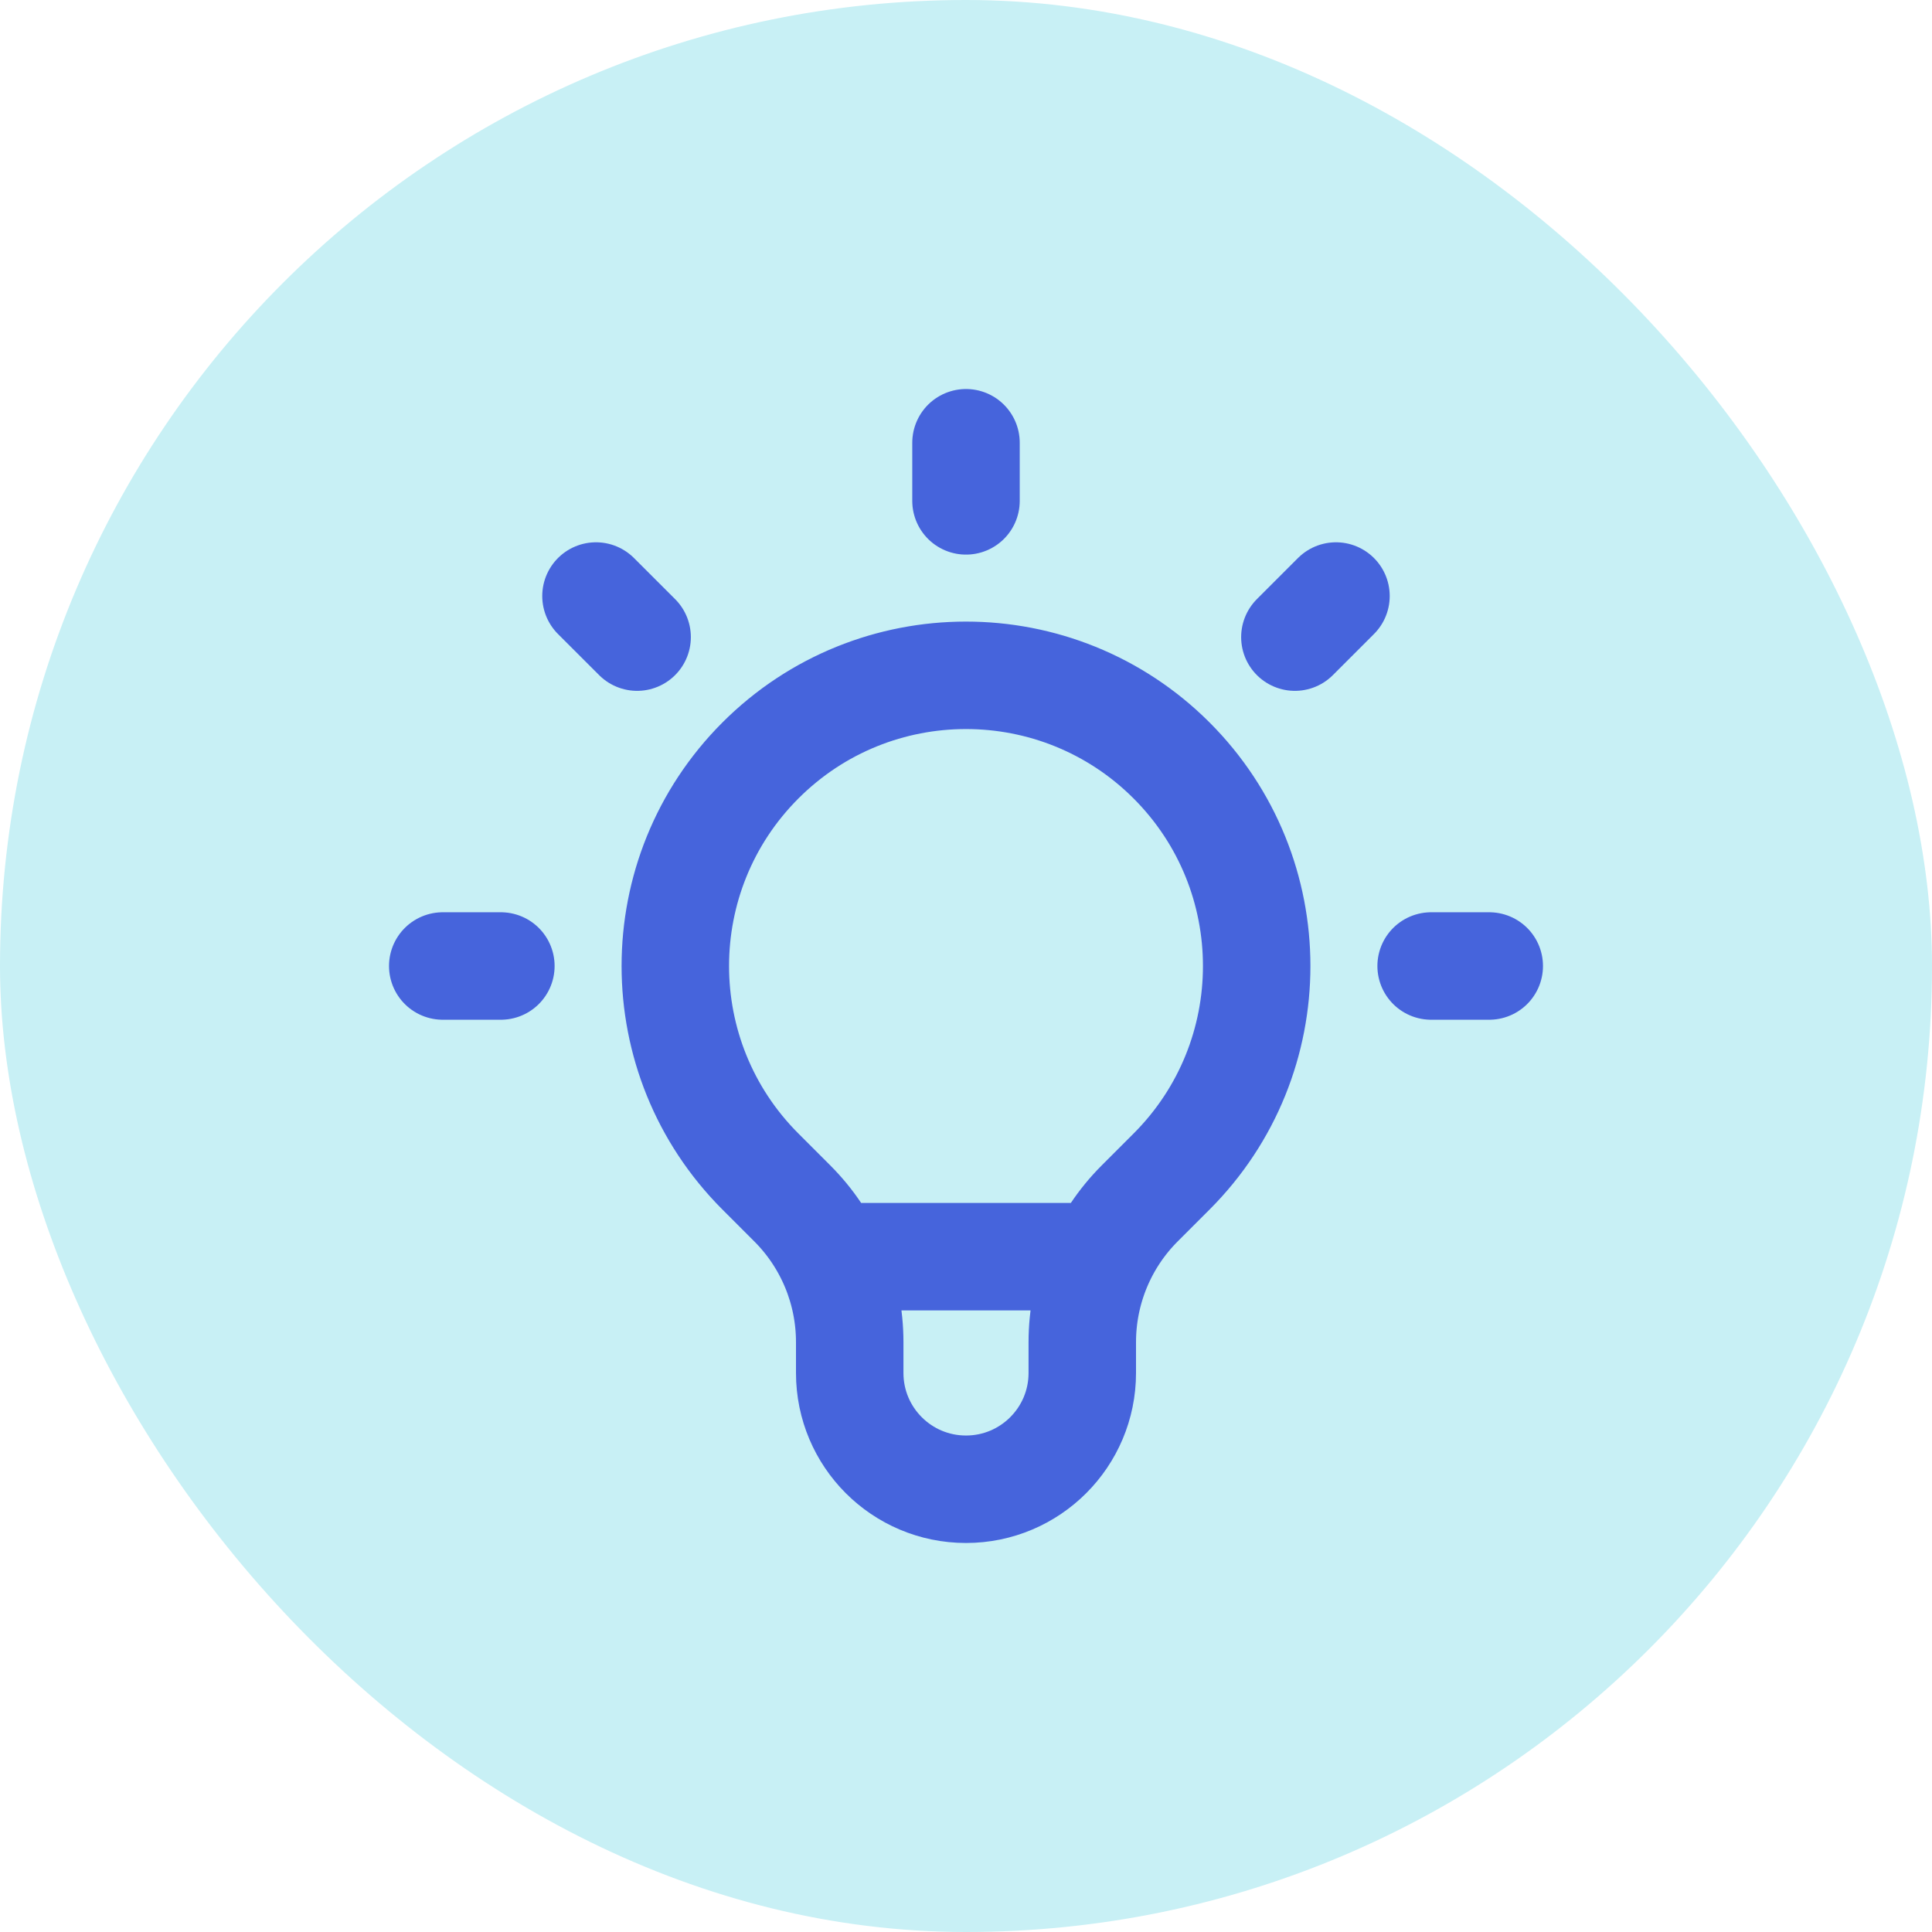 <svg width="48" height="48" viewBox="0 0 48 48" fill="none" xmlns="http://www.w3.org/2000/svg">
<rect width="48" height="48" rx="24" fill="#C8F0F5"/>
<path d="M20.625 31.222H27.375M24 11V12.444M33.192 14.808L32.171 15.829M37 24H35.556M12.444 24H11M15.829 15.829L14.807 14.808M18.893 29.107C16.073 26.287 16.073 21.714 18.893 18.893C21.713 16.073 26.286 16.073 29.107 18.893C31.927 21.714 31.927 26.287 29.107 29.107L28.317 29.897C27.402 30.811 26.889 32.051 26.889 33.344V34.111C26.889 35.707 25.595 37 24 37C22.404 37 21.111 35.707 21.111 34.111V33.344C21.111 32.051 20.598 30.811 19.683 29.897L18.893 29.107Z" stroke="#4664DC" stroke-width="2.67" stroke-linecap="round" stroke-linejoin="round"/>
</svg>
